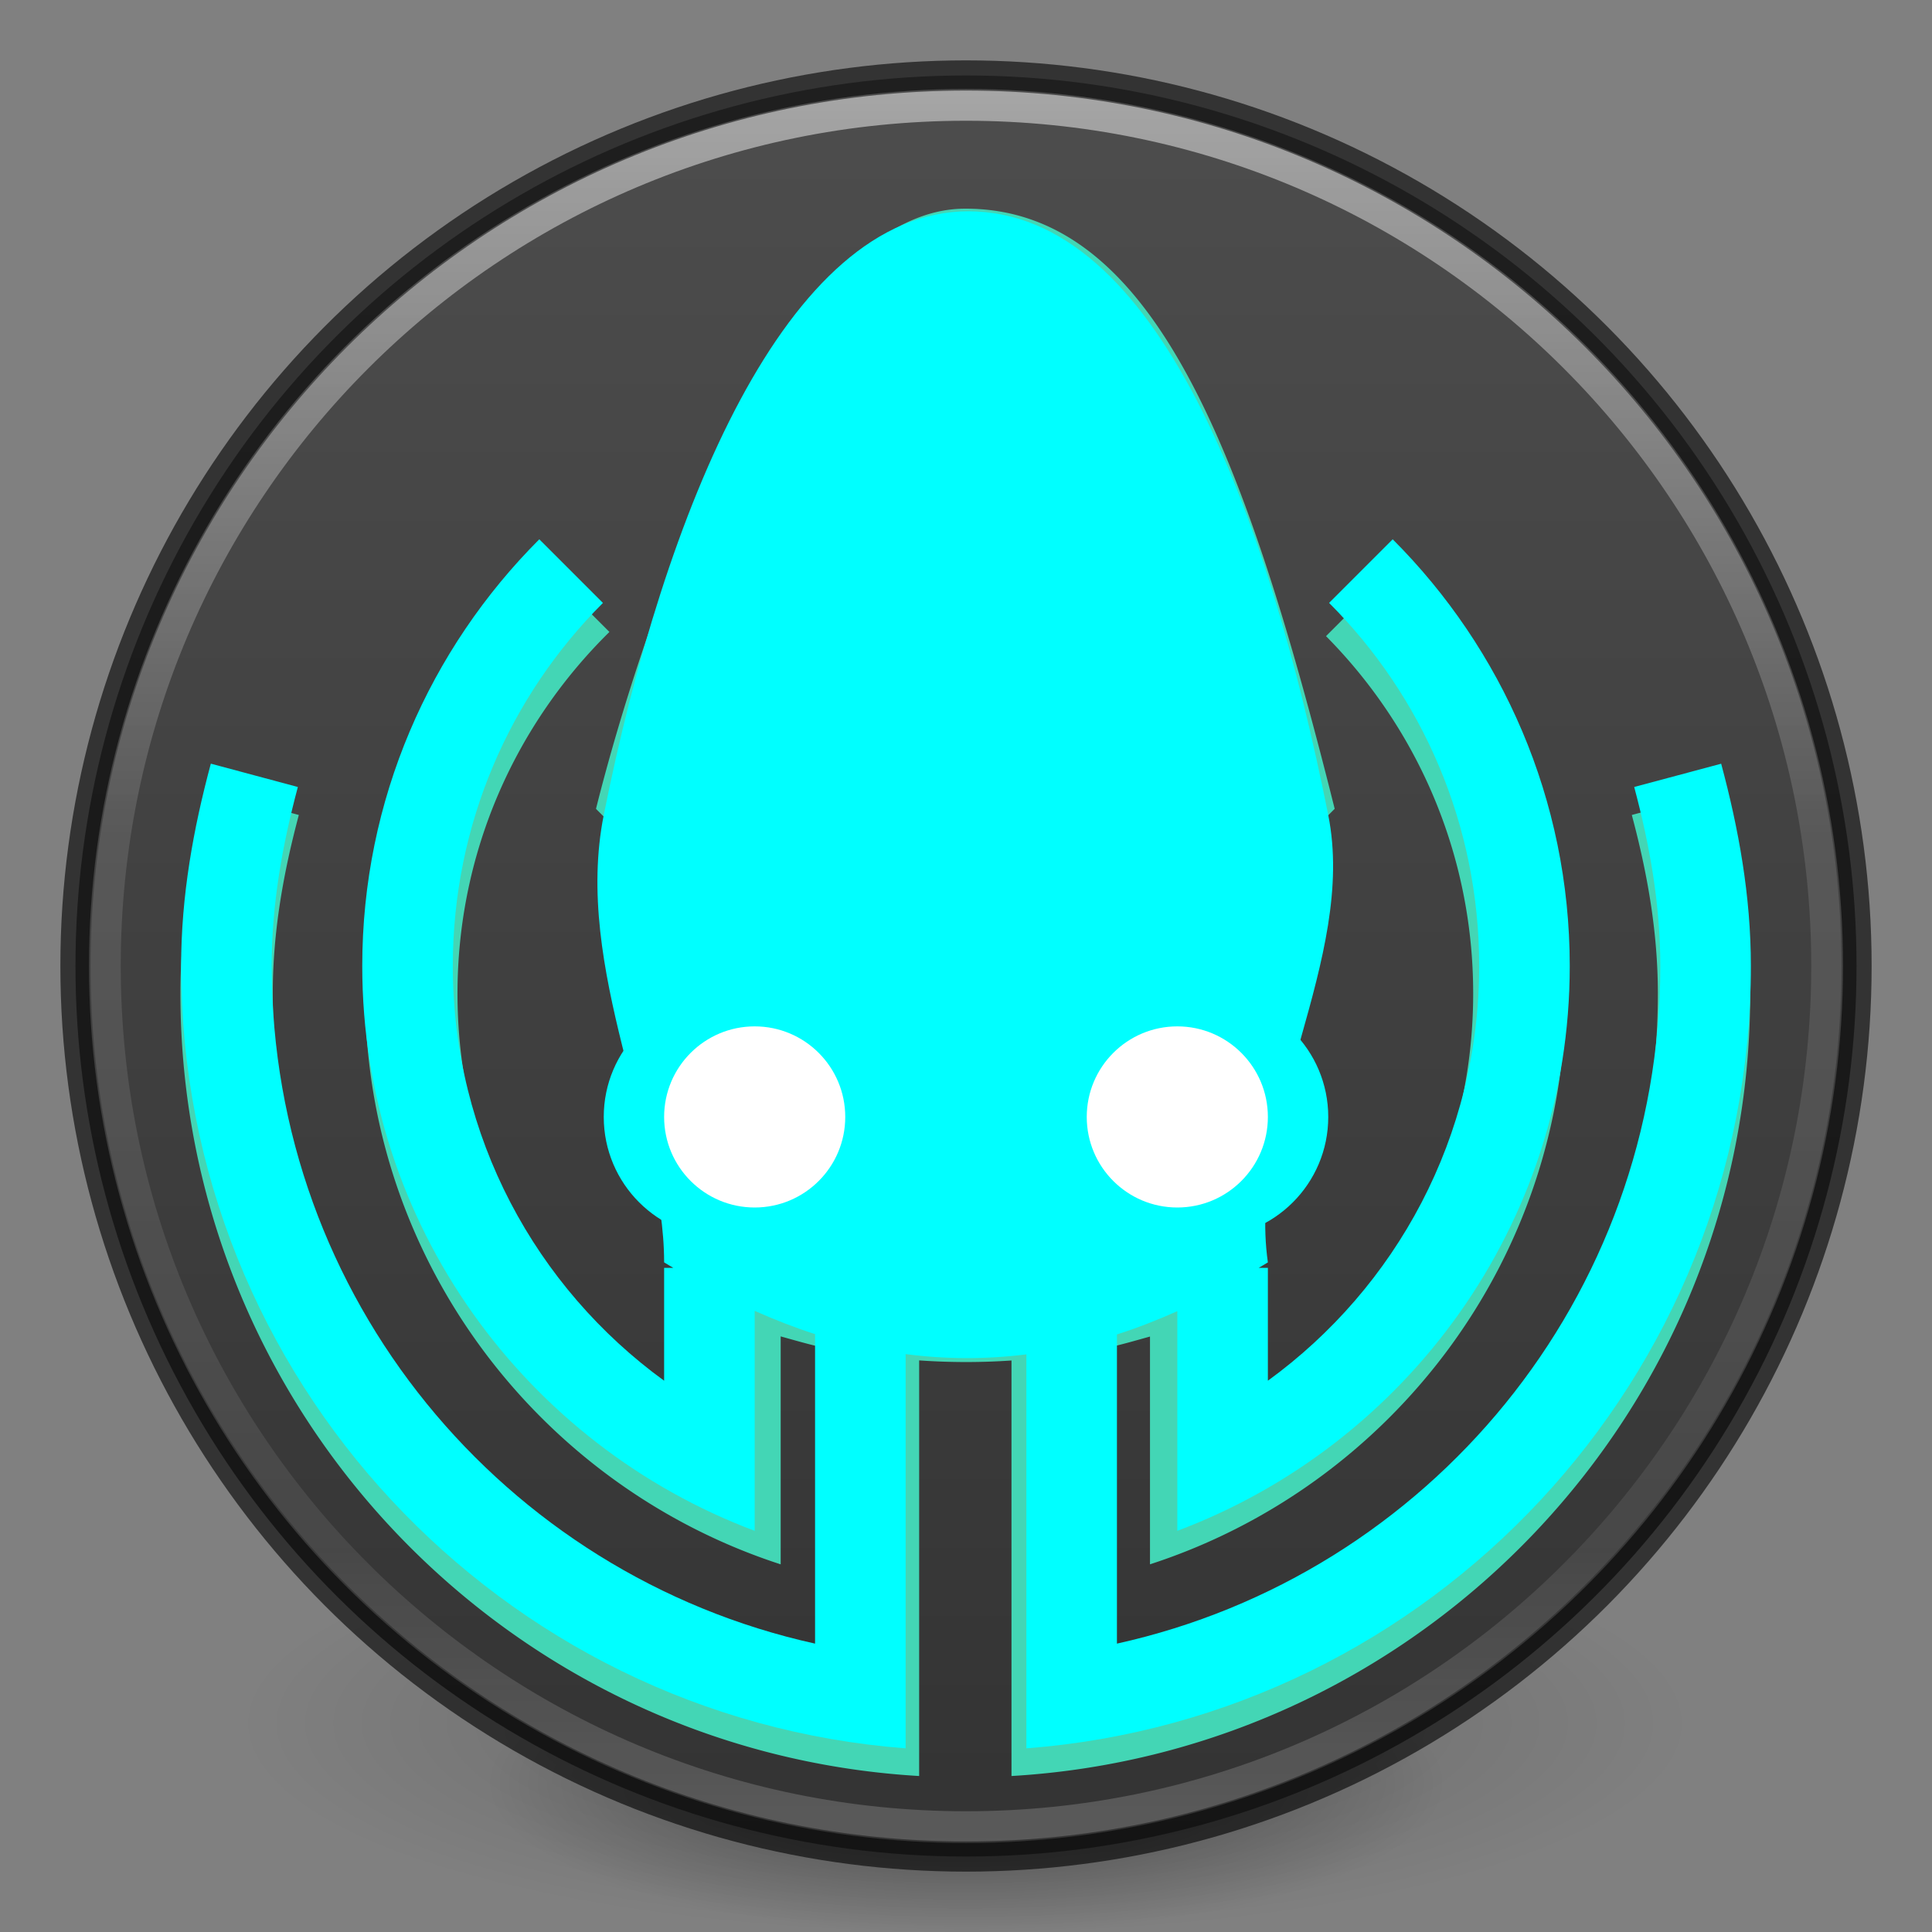 <?xml version="1.0" encoding="UTF-8" standalone="no"?>
<svg
   xmlns:dc="http://purl.org/dc/elements/1.1/"
   xmlns:cc="http://creativecommons.org/ns#"
   xmlns:rdf="http://www.w3.org/1999/02/22-rdf-syntax-ns#"
   xmlns:svg="http://www.w3.org/2000/svg"
   xmlns="http://www.w3.org/2000/svg"
   xmlns:xlink="http://www.w3.org/1999/xlink"
   xmlns:sodipodi="http://sodipodi.sourceforge.net/DTD/sodipodi-0.dtd"
   xmlns:inkscape="http://www.inkscape.org/namespaces/inkscape"
   id="svg4951"
   height="64"
   width="64"
   version="1.1"
   inkscape:version="1.0.1 (1.0.1+r75)"
   sodipodi:docname="gitkraken_64.svg">
  <rect width="100%" height="100%" fill="#808080" stroke="none"/>
  <sodipodi:namedview
     pagecolor="#ffffff"
     bordercolor="#666666"
     borderopacity="1"
     objecttolerance="10"
     gridtolerance="10"
     guidetolerance="10"
     inkscape:pageopacity="0"
     inkscape:pageshadow="2"
     inkscape:window-width="1366"
     inkscape:window-height="705"
     id="namedview24"
     showgrid="true"
     inkscape:zoom="10.960155"
     inkscape:cx="33.930501"
     inkscape:cy="26.767996"
     inkscape:window-x="0"
     inkscape:window-y="30"
     inkscape:window-maximized="1"
     inkscape:current-layer="svg4951"
     inkscape:document-rotation="0"
     inkscape:snap-bbox="true"
     showguides="true"
     inkscape:guide-bbox="true"
     inkscape:object-paths="true"
     inkscape:object-nodes="true"
     inkscape:snap-intersection-paths="true"
     inkscape:snap-smooth-nodes="true"
     inkscape:snap-midpoints="true"
     inkscape:bbox-nodes="true">
    <inkscape:grid
       type="xygrid"
       id="grid895" />
    <sodipodi:guide
       position="32,32"
       orientation="1,0"
       id="guide911" />
    <sodipodi:guide
       position="32,32"
       orientation="0,-1"
       id="guide913" />
  </sodipodi:namedview>
  <defs
     id="defs4953">
    <radialGradient
       id="radialGradient4448"
       gradientUnits="userSpaceOnUse"
       cy="-17.681"
       cx="14.892"
       gradientTransform="matrix(-2.07,5.4789404e-8,-4.0748621e-8,-1.539,62.451,-23.519)"
       r="25.571">
      <stop
         id="stop3750-1-0-7-6-6-1-3-9-3"
         stop-color="#5f5f5f"
         offset="0" />
      <stop
         id="stop3752-3-7-4-0-32-8-923-0-7"
         stop-color="#515151"
         offset=".262" />
      <stop
         id="stop3754-1-8-5-2-7-6-7-1-9"
         stop-color="#404040"
         offset=".705" />
      <stop
         id="stop3756-1-6-2-6-6-1-96-6-0"
         stop-color="#343434"
         offset="1" />
    </radialGradient>
    <linearGradient
       id="linearGradient4450"
       y2="32.568"
       gradientUnits="userSpaceOnUse"
       x2="15.124"
       gradientTransform="matrix(1.099,0,0,1.099,-45.079,21.272)"
       y1="-18.801"
       x1="15.124">
      <stop
         id="stop4413"
         stop-color="#fff"
         offset="0" />
      <stop
         id="stop4415"
         stop-color="#fff"
         stop-opacity="0"
         offset="1" />
    </linearGradient>
    <radialGradient
       xlink:href="#linearGradient3820-7-2"
       id="radialGradient3300-8"
       gradientUnits="userSpaceOnUse"
       gradientTransform="matrix(0.382,7.5555777e-8,-1.8372241e-8,0.112,-5.925,36.336)"
       cx="99.189"
       cy="185.297"
       fx="99.189"
       fy="185.297"
       r="62.769" />
    <linearGradient
       id="linearGradient3820-7-2">
      <stop
         id="stop3822-2-6"
         style="stop-color:#000000;stop-opacity:1"
         offset="0" />
      <stop
         id="stop3824-1-2"
         style="stop-color:#000000;stop-opacity:0"
         offset="1" />
    </linearGradient>
    <radialGradient
       xlink:href="#linearGradient3820-7-2"
       id="radialGradient4192-6"
       gradientUnits="userSpaceOnUse"
       gradientTransform="matrix(0.255,5.3967361e-8,-1.2248161e-8,0.08,6.716,44.241)"
       cx="99.189"
       cy="185.297"
       fx="99.189"
       fy="185.297"
       r="62.769" />
    <radialGradient
       r="62.769"
       fy="185.297"
       fx="99.189"
       cy="185.297"
       cx="99.189"
       gradientTransform="matrix(0.382,7.5555777e-8,-1.8372241e-8,0.112,-5.925,36.336)"
       gradientUnits="userSpaceOnUse"
       id="radialGradient3300"
       xlink:href="#linearGradient3820-7-2" />
    <radialGradient
       r="62.769"
       fy="185.297"
       fx="99.189"
       cy="185.297"
       cx="99.189"
       gradientTransform="matrix(0.255,5.3967361e-8,-1.2248161e-8,0.08,6.716,44.241)"
       gradientUnits="userSpaceOnUse"
       id="radialGradient4192"
       xlink:href="#linearGradient3820-7-2" />
    <linearGradient
       y2="40.496"
       x2="71.204"
       y1="15.369"
       x1="71.204"
       gradientTransform="matrix(2.327,0,0,2.327,-135.945,-32.843)"
       gradientUnits="userSpaceOnUse"
       id="linearGradient3293"
       xlink:href="#linearGradient4806" />
    <linearGradient
       id="linearGradient4806">
      <stop
         offset="0"
         style="stop-color:#ffffff;stop-opacity:1"
         id="stop4808" />
      <stop
         offset="0.424"
         style="stop-color:#ffffff;stop-opacity:0.235"
         id="stop4810" />
      <stop
         offset="0.821"
         style="stop-color:#ffffff;stop-opacity:0.157"
         id="stop4812" />
      <stop
         offset="1"
         style="stop-color:#ffffff;stop-opacity:0.392"
         id="stop4814" />
    </linearGradient>
    <linearGradient
       inkscape:collect="always"
       xlink:href="#radialGradient4448-1"
       id="linearGradient856"
       x1="3.474"
       y1="24"
       x2="44.526"
       y2="24"
       gradientUnits="userSpaceOnUse"
       gradientTransform="matrix(1.437,0,0,1.437,-2.493,-66.493)" />
    <radialGradient
       id="radialGradient4448-1"
       gradientUnits="userSpaceOnUse"
       cy="-17.681"
       cx="14.892"
       gradientTransform="matrix(-1.439,3.8089e-8,-2.8328e-8,-1.07,45.169,-14.596)"
       r="25.571">
      <stop
         id="stop3750-1-0-7-6-6-1-3-9-3-2"
         stop-color="#5f5f5f"
         offset="0"
         style="stop-color:#4d4d4d;stop-opacity:1" />
      <stop
         id="stop3756-1-6-2-6-6-1-96-6-0-7"
         stop-color="#343434"
         offset="1"
         style="stop-color:#333333;stop-opacity:1" />
    </radialGradient>
  </defs>
  <g
     transform="translate(1.55e-6,-0.002)"
     id="g4198">
    <path
       inkscape:connector-curvature="0"
       style="opacity:0.2;fill:url(#radialGradient3300);fill-opacity:1;stroke:none"
       id="path3818-0"
       d="m 56,57.002 a 24,6.999 0 1 1 -48,0 24,6.999 0 1 1 48,0 z" />
    <path
       inkscape:connector-curvature="0"
       d="m 48,59.002 a 16,4.999 0 1 1 -32,0 16,4.999 0 1 1 32,0 z"
       id="path4190"
       style="opacity:0.4;fill:url(#radialGradient4192);fill-opacity:1;stroke:none" />
  </g>
  <circle
     id="path2985-6-0"
     cy="-32"
     cx="32"
     r="29.5"
     fill="url(#radialGradient4448)"
     style="fill:url(#linearGradient856);fill-opacity:1;stroke-width:1"
     transform="rotate(90)" />
  <circle
     style="opacity:0.6;fill:none;stroke:#000000;stroke-width:0.948;stroke-opacity:1"
     id="path3755-9"
     cy="32"
     cx="32"
     r="29.526" />
  <path
     inkscape:connector-curvature="0"
     d="M 60.5,32 C 60.5,47.74 47.74,60.5 32,60.5 16.26,60.5 3.5,47.74 3.5,32 3.5,16.26 16.26,3.5 32,3.5 c 15.74,0 28.5,12.76 28.5,28.5 z"
     id="path3019"
     style="color:#000000;display:inline;overflow:visible;visibility:visible;opacity:0.5;fill:none;stroke:url(#linearGradient3293);stroke-width:1;stroke-linecap:round;stroke-linejoin:round;stroke-miterlimit:4;stroke-dasharray:none;stroke-dashoffset:0;stroke-opacity:1;marker:none;enable-background:accumulate" />
  <path
     id="path910"
     style="color:#000000;font-style:normal;font-variant:normal;font-weight:normal;font-stretch:normal;font-size:medium;line-height:normal;font-family:sans-serif;font-variant-ligatures:normal;font-variant-position:normal;font-variant-caps:normal;font-variant-numeric:normal;font-variant-alternates:normal;font-variant-east-asian:normal;font-feature-settings:normal;font-variation-settings:normal;text-indent:0;text-align:start;text-decoration:none;text-decoration-line:none;text-decoration-style:solid;text-decoration-color:#000000;letter-spacing:normal;word-spacing:normal;text-transform:none;writing-mode:lr-tb;direction:ltr;text-orientation:mixed;dominant-baseline:auto;baseline-shift:baseline;text-anchor:start;white-space:normal;shape-padding:0;shape-margin:0;inline-size:0;clip-rule:nonzero;display:inline;overflow:visible;visibility:visible;opacity:1;isolation:auto;mix-blend-mode:normal;color-interpolation:sRGB;color-interpolation-filters:linearRGB;solid-color:#000000;solid-opacity:1;vector-effect:none;fill:#43d6b5;fill-opacity:1;fill-rule:evenodd;stroke:none;stroke-width:2;stroke-linecap:square;stroke-linejoin:miter;stroke-miterlimit:4;stroke-dasharray:none;stroke-dashoffset:0;stroke-opacity:1;color-rendering:auto;image-rendering:auto;shape-rendering:auto;text-rendering:auto;enable-background:accumulate;stop-color:#000000;stop-opacity:1"
     d="m 31.978,6.912 c -6.118,0 -10.706,13.765 -12.235,19.882 1.529,1.529 3.059,3.059 3.059,6.118 v 1.168 a 4.588,4.588 0 0 0 -1.529,3.42 4.588,4.588 0 0 0 1.529,3.417 v 2.324 3.755 c -4.603,-2.995 -7.647,-8.168 -7.647,-14.084 0,-4.704 1.934,-8.929 5.033,-11.978 L 18.04,18.786 c -3.657,3.608 -5.944,8.596 -5.944,14.126 0,8.828 5.788,16.321 13.765,18.909 v -3.244 -4.307 c 0.51,0.141 1.019,0.291 1.529,0.397 V 55.342 C 16.914,53.22 9.036,44.023 9.036,32.912 c 0,-2.059 0.357,-4.017 0.863,-5.915 l -2.936,-0.789 c -0.578,2.152 -0.986,4.37 -0.986,6.703 0,13.825 10.843,25.124 24.471,25.922 v -3.059 -10.709 c 1.019,0.071 2.038,0.073 3.059,0.003 v 11.16 2.605 c 13.628,-0.798 24.471,-12.097 24.471,-25.922 0,-2.333 -0.407,-4.551 -0.986,-6.703 l -2.936,0.789 c 0.507,1.897 0.863,3.856 0.863,5.915 0,11.111 -7.877,20.308 -18.353,22.43 V 44.672 c 0.51,-0.106 1.019,-0.256 1.529,-0.397 v 5.46 2.085 c 7.977,-2.588 13.765,-10.081 13.765,-18.909 0,-5.453 -2.219,-10.39 -5.786,-13.986 l -2.148,2.148 c 3.009,3.038 4.875,7.212 4.875,11.838 0,5.916 -3.044,11.09 -7.647,14.084 v -3.755 -2.321 a 4.588,4.588 0 0 0 1.529,-3.42 4.588,4.588 0 0 0 -1.529,-3.417 v -1.21 c 0,-3.019 1.529,-4.549 3.059,-6.079 C 41.154,14.559 38.095,6.912 31.978,6.912 Z M 25.785,34.441 a 3.059,3.059 0 0 1 0.075,0 3.059,3.059 0 0 1 3.059,3.059 3.059,3.059 0 0 1 -3.059,3.059 3.059,3.059 0 0 1 -3.059,-3.059 3.059,3.059 0 0 1 2.984,-3.059 z m 12.235,0 a 3.059,3.059 0 0 1 0.075,0 3.059,3.059 0 0 1 3.059,3.059 3.059,3.059 0 0 1 -3.059,3.059 3.059,3.059 0 0 1 -3.059,-3.059 3.059,3.059 0 0 1 2.984,-3.059 z" />
  <path
     id="path1157"
     style="color:#000000;font-style:normal;font-variant:normal;font-weight:normal;font-stretch:normal;font-size:medium;line-height:normal;font-family:sans-serif;font-variant-ligatures:normal;font-variant-position:normal;font-variant-caps:normal;font-variant-numeric:normal;font-variant-alternates:normal;font-variant-east-asian:normal;font-feature-settings:normal;font-variation-settings:normal;text-indent:0;text-align:start;text-decoration:none;text-decoration-line:none;text-decoration-style:solid;text-decoration-color:#000000;letter-spacing:normal;word-spacing:normal;text-transform:none;writing-mode:lr-tb;direction:ltr;text-orientation:mixed;dominant-baseline:auto;baseline-shift:baseline;text-anchor:start;white-space:normal;shape-padding:0;shape-margin:0;inline-size:0;clip-rule:nonzero;display:inline;overflow:visible;visibility:visible;opacity:1;isolation:auto;mix-blend-mode:normal;color-interpolation:sRGB;color-interpolation-filters:linearRGB;solid-color:#000000;solid-opacity:1;vector-effect:none;fill:#00ffff;fill-opacity:1;fill-rule:evenodd;stroke:none;stroke-width:3;stroke-linecap:square;stroke-linejoin:miter;stroke-miterlimit:4;stroke-dasharray:none;stroke-dashoffset:0;stroke-opacity:1;color-rendering:auto;image-rendering:auto;shape-rendering:auto;text-rendering:auto;enable-background:accumulate;stop-color:#000000;stop-opacity:1"
     d="m 22,41.818 c 0.102,0.064 0.203,0.119 0.305,0.182 H 22 v 3.738 C 17.758,42.654 15,37.661 15,32 15,27.297 16.898,23.047 19.973,19.973 L 17.865,17.865 C 14.244,21.487 12,26.486 12,32 c 0,8.563 5.419,15.865 13,18.711 v -3.225 -4.062 c 0.665,0.296 1.331,0.556 2,0.77 V 54.447 C 16.692,52.17 9,43.002 9,32 9,29.935 9.359,27.973 9.867,26.07 L 6.984,25.297 C 6.406,27.449 6,29.668 6,32 6,45.668 16.591,56.891 30,57.916 V 54.908 44.857 c 1.326,0.171 2.658,0.177 4,0.008 V 54.908 57 57.916 C 47.409,56.891 58,45.668 58,32 58,29.668 57.593,27.45 57.016,25.299 l -2.881,0.771 C 54.643,27.973 55,29.936 55,32 55,43.002 47.308,52.17 37,54.447 V 44.205 c 0.664,-0.211 1.332,-0.473 2,-0.771 V 49 50.711 C 46.581,47.865 52,40.563 52,32 52,26.486 49.756,21.487 46.135,17.865 l -2.107,2.107 C 47.102,23.047 49,27.297 49,32 49,37.661 46.242,42.654 42,45.738 V 42 H 41.695 C 41.797,41.937 41.898,41.883 42,41.818 41.31,36.95 44.954,31.768 44,27 42,17 38.342,7 32.075,7 26.03,7 22,17 20,27 c -1.018,5.088 2,10.432 2,14.818 z"
     sodipodi:nodetypes="ccccsccscccccsccscccccccsccscccccsccsccccsssc" />
  <circle
     style="opacity:1;fill:#00ffff;fill-opacity:1;fill-rule:evenodd;stroke:none;stroke-width:3;stroke-linecap:square;stroke-miterlimit:4;stroke-dasharray:none;stroke-opacity:1"
     id="circle1222"
     cx="24"
     cy="37"
     r="4" />
  <circle
     style="opacity:1;fill:#ffffff;fill-opacity:1;fill-rule:evenodd;stroke:none;stroke-width:3;stroke-linecap:square;stroke-miterlimit:4;stroke-dasharray:none;stroke-opacity:1"
     id="path1205"
     cx="25"
     cy="37"
     r="3" />
  <circle
     style="opacity:1;fill:#00ffff;fill-opacity:1;fill-rule:evenodd;stroke:none;stroke-width:3;stroke-linecap:square;stroke-miterlimit:4;stroke-dasharray:none;stroke-opacity:1"
     id="circle1222-4"
     cx="40"
     cy="37"
     r="4" />
  <circle
     style="opacity:1;fill:#ffffff;fill-opacity:1;fill-rule:evenodd;stroke:none;stroke-width:3;stroke-linecap:square;stroke-miterlimit:4;stroke-dasharray:none;stroke-opacity:1"
     id="path1205-1"
     cx="39"
     cy="37"
     r="3" />
</svg>
